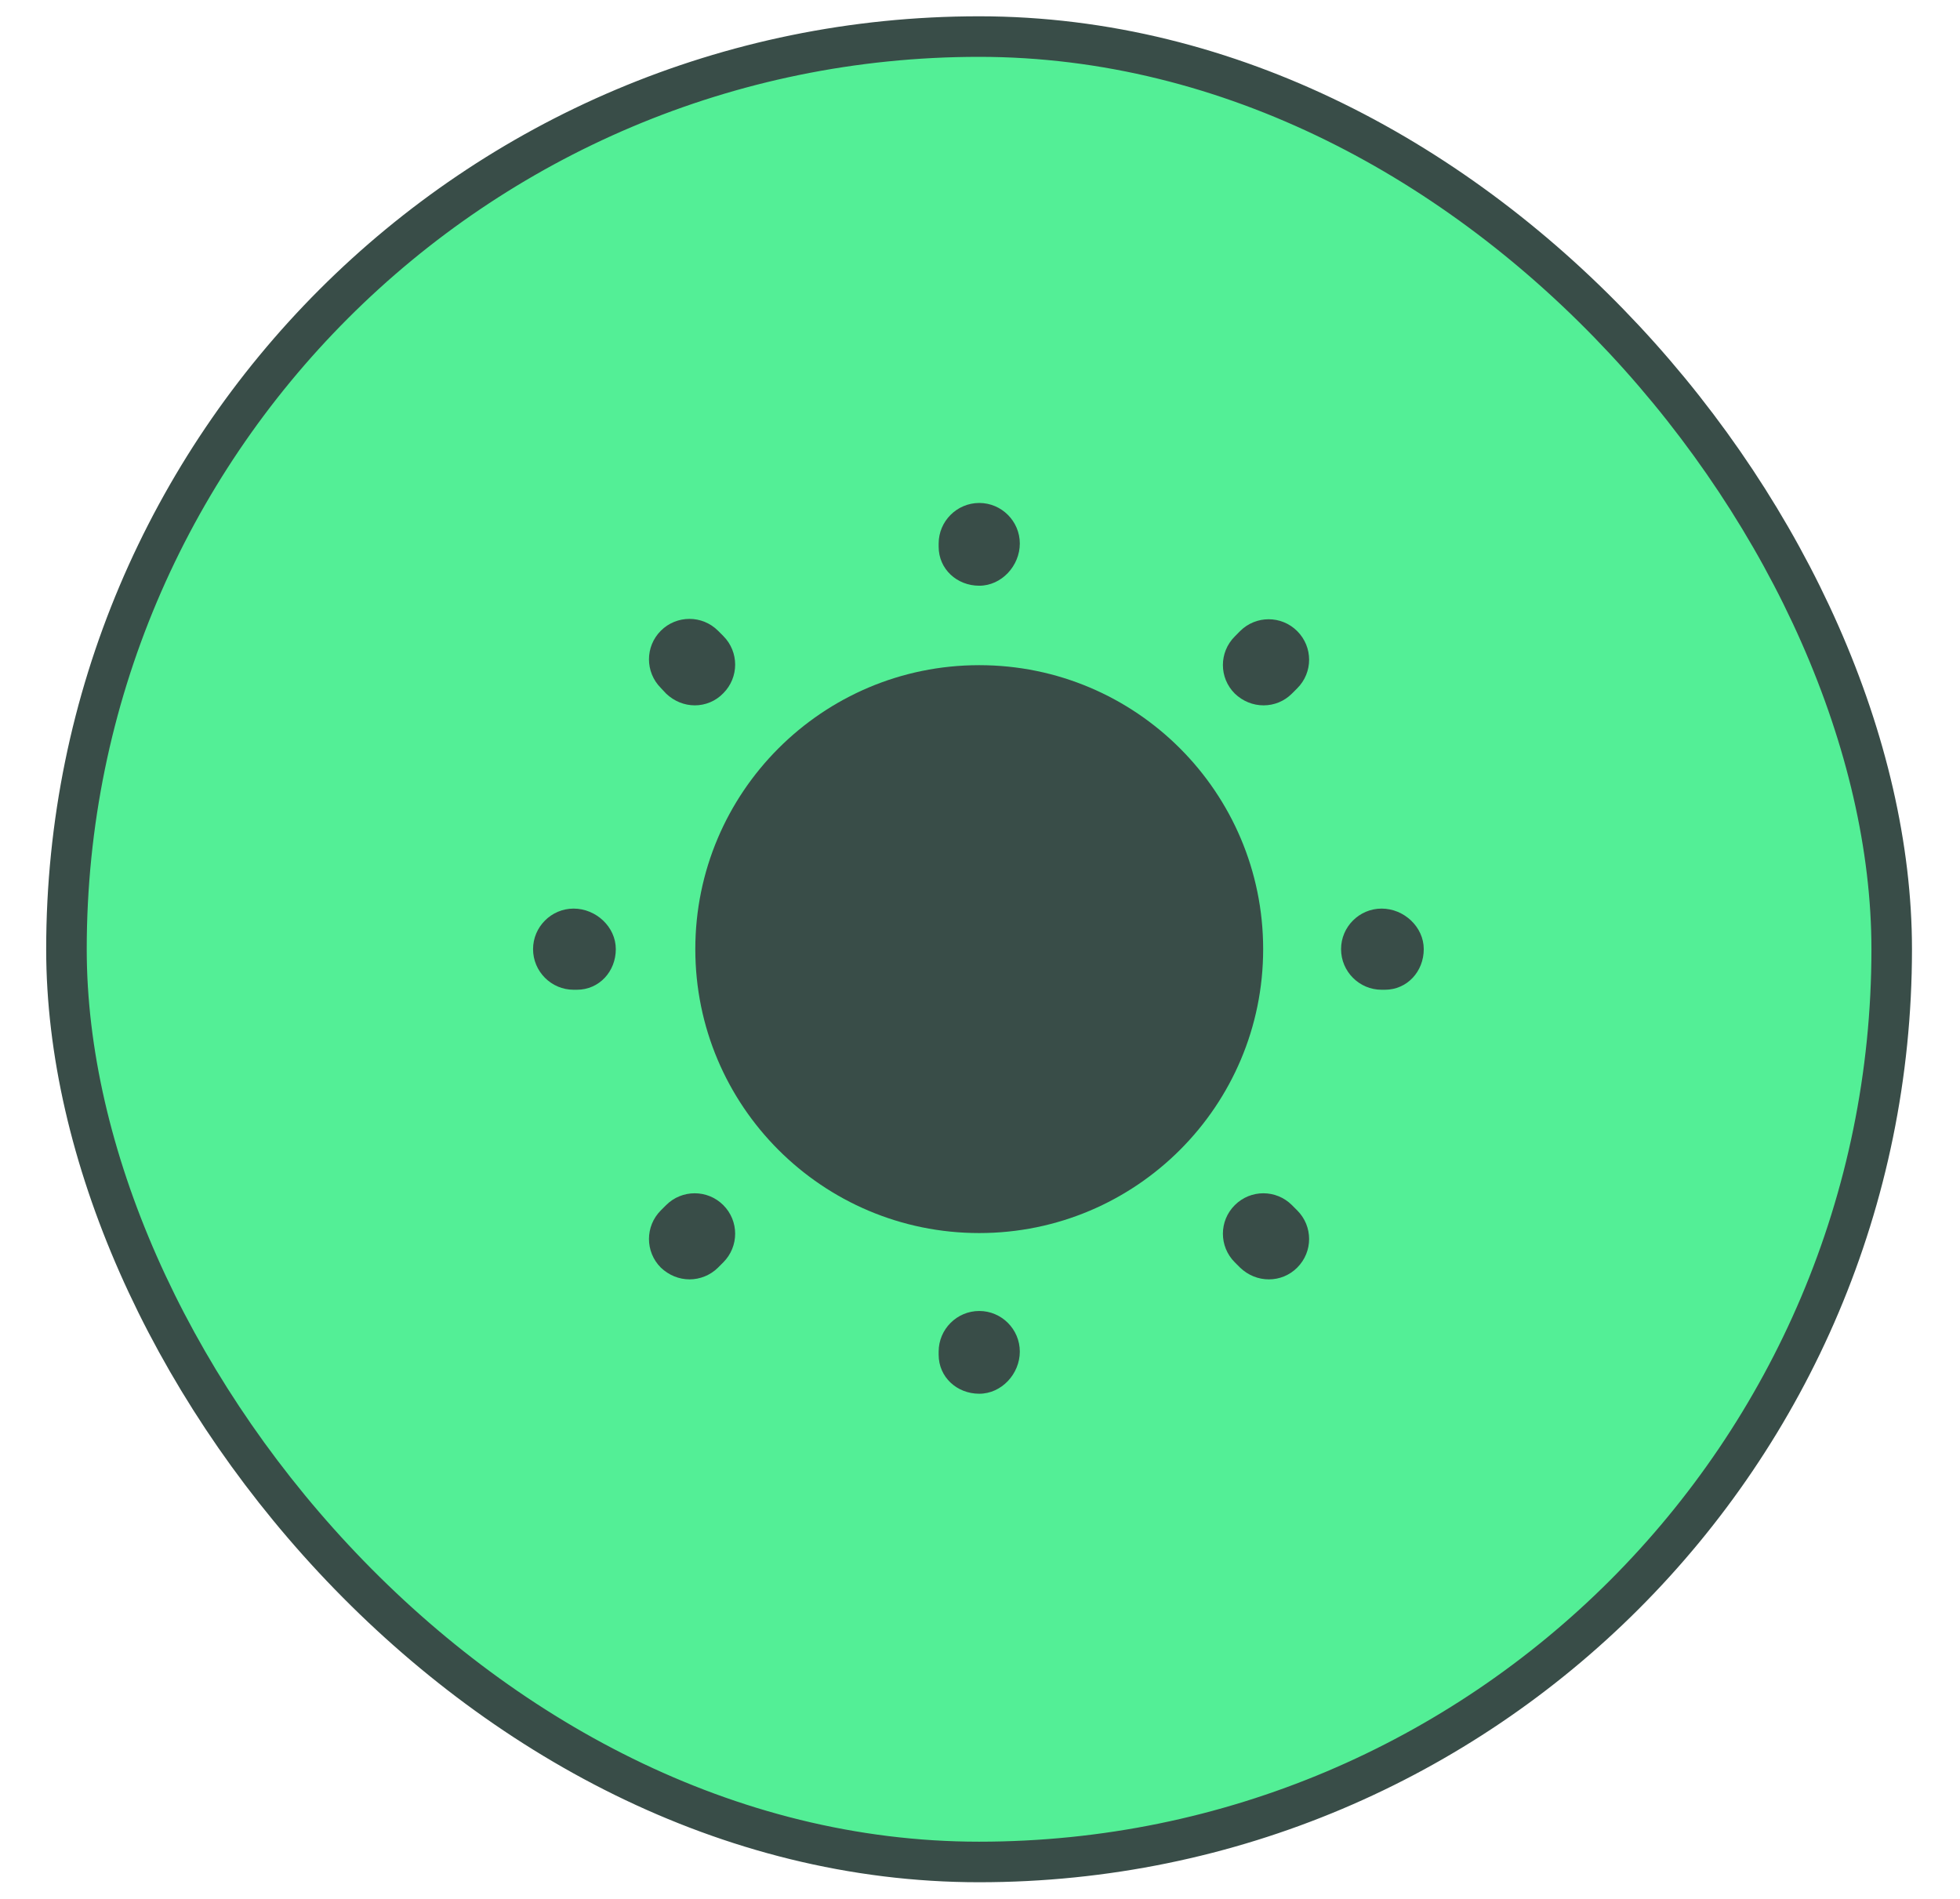 <svg width="32" height="31" viewBox="0 0 32 31" fill="none" xmlns="http://www.w3.org/2000/svg">
<rect x="1.085" y="0.597" width="29.8" height="29.8" rx="14.9" fill="#53EF96"/>
<rect x="1.085" y="0.597" width="29.8" height="29.8" rx="14.9" stroke="#394D48" stroke-width="0.662"/>
<path d="M15.987 20.13C18.547 20.13 20.623 18.055 20.623 15.495C20.623 12.935 18.547 10.859 15.987 10.859C13.427 10.859 11.352 12.935 11.352 15.495C11.352 18.055 13.427 20.13 15.987 20.13Z" fill="#394D48"/>
<path d="M15.988 22.753C15.623 22.753 15.325 22.482 15.325 22.117V22.065C15.325 21.7 15.623 21.402 15.988 21.402C16.352 21.402 16.65 21.7 16.65 22.065C16.65 22.429 16.352 22.753 15.988 22.753ZM20.716 20.886C20.544 20.886 20.378 20.82 20.246 20.694L20.16 20.608C19.901 20.349 19.901 19.932 20.16 19.674C20.418 19.416 20.835 19.416 21.093 19.674L21.179 19.76C21.438 20.018 21.438 20.436 21.179 20.694C21.053 20.82 20.888 20.886 20.716 20.886ZM11.259 20.886C11.087 20.886 10.922 20.82 10.789 20.694C10.531 20.436 10.531 20.018 10.789 19.76L10.875 19.674C11.133 19.416 11.551 19.416 11.809 19.674C12.067 19.932 12.067 20.349 11.809 20.608L11.723 20.694C11.597 20.82 11.425 20.886 11.259 20.886ZM22.61 16.158H22.557C22.192 16.158 21.895 15.86 21.895 15.495C21.895 15.131 22.192 14.833 22.557 14.833C22.921 14.833 23.245 15.131 23.245 15.495C23.245 15.86 22.974 16.158 22.61 16.158ZM9.418 16.158H9.365C9.001 16.158 8.703 15.86 8.703 15.495C8.703 15.131 9.001 14.833 9.365 14.833C9.73 14.833 10.054 15.131 10.054 15.495C10.054 15.86 9.783 16.158 9.418 16.158ZM20.63 11.515C20.457 11.515 20.292 11.449 20.16 11.323C19.901 11.065 19.901 10.648 20.16 10.39L20.246 10.303C20.504 10.045 20.921 10.045 21.179 10.303C21.438 10.562 21.438 10.979 21.179 11.237L21.093 11.323C20.967 11.449 20.802 11.515 20.63 11.515ZM11.345 11.515C11.173 11.515 11.008 11.449 10.875 11.323L10.789 11.231C10.531 10.972 10.531 10.555 10.789 10.297C11.047 10.039 11.465 10.039 11.723 10.297L11.809 10.383C12.067 10.641 12.067 11.059 11.809 11.317C11.683 11.449 11.511 11.515 11.345 11.515ZM15.988 9.562C15.623 9.562 15.325 9.29 15.325 8.926V8.873C15.325 8.509 15.623 8.211 15.988 8.211C16.352 8.211 16.65 8.509 16.65 8.873C16.65 9.237 16.352 9.562 15.988 9.562Z" fill="#394D48"/>
</svg>
